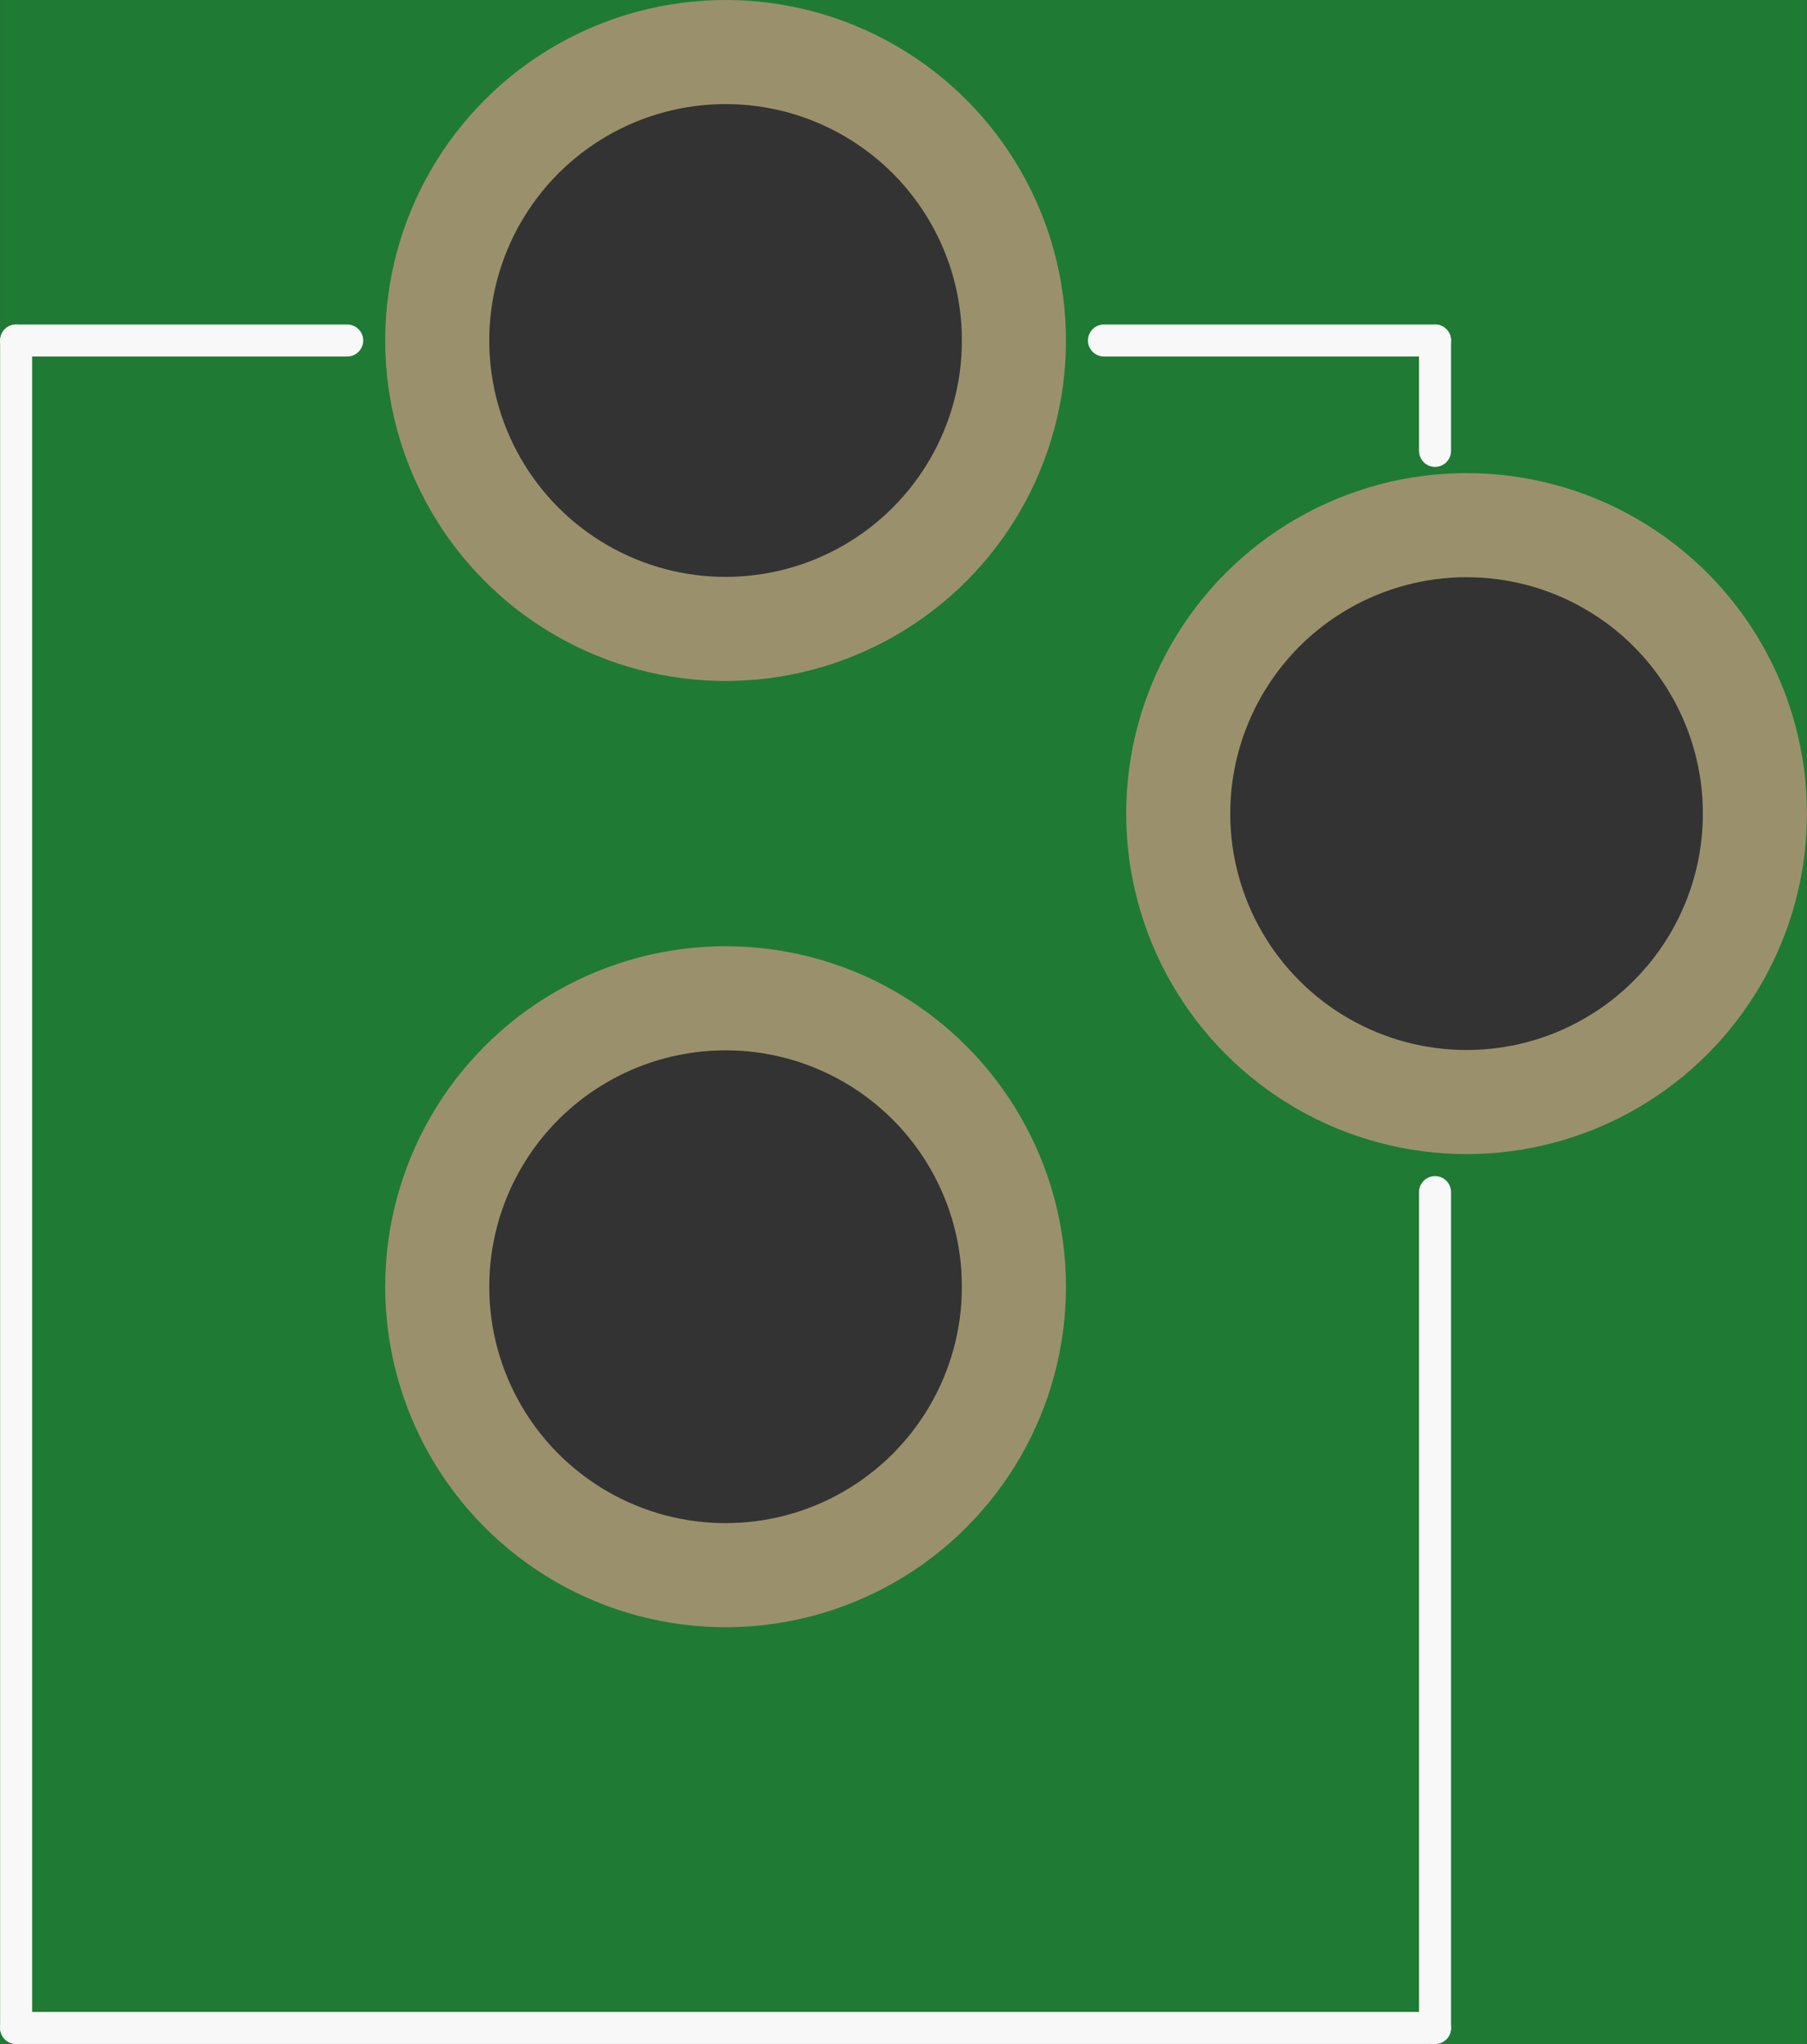 <?xml version='1.0' encoding='UTF-8' standalone='no'?>
<!-- Created with Fritzing (http://www.fritzing.org/) -->
<svg xmlns:svg='http://www.w3.org/2000/svg' xmlns='http://www.w3.org/2000/svg' version='1.2' baseProfile='tiny' x='0in' y='0in' width='0.451in' height='0.51in' viewBox='0 0 11.461 12.961' >
<rect x="0" y="0" width="11.461" height="12.961" fill="#333333" stroke="none"/>
<g id='breadboard'>
<path fill='#1F7A34' stroke='none' stroke-width='0' d='M0,0l11.461,0 0,12.961 -11.461,0 0,-12.961z
M3.103,2.159a1.499,1.499 0 1 0 2.997,0 1.499,1.499 0 1 0 -2.997,0z
M3.103,8.159a1.499,1.499 0 1 0 2.997,0 1.499,1.499 0 1 0 -2.997,0z
M7.803,5.159a1.499,1.499 0 1 0 2.997,0 1.499,1.499 0 1 0 -2.997,0z
'/>
<circle id='connector0pin' connectorname='PWR' cx='4.602' cy='2.159' r='1.829' stroke='#9A916C' stroke-width='0.66' fill='none' />
<circle id='connector1pin' connectorname='GND' cx='4.602' cy='8.159' r='1.829' stroke='#9A916C' stroke-width='0.66' fill='none' />
<circle id='connector2pin' connectorname='GNDBREAK' cx='9.302' cy='5.159' r='1.829' stroke='#9A916C' stroke-width='0.66' fill='none' />
<line x1='9.102' y1='2.159' x2='7.002' y2='2.159' stroke='#f8f8f8' stroke-width='0.203' stroke-linecap='round'/>
<line x1='9.102' y1='12.859' x2='9.102' y2='7.559' stroke='#f8f8f8' stroke-width='0.203' stroke-linecap='round'/>
<line x1='9.102' y1='2.159' x2='9.102' y2='2.859' stroke='#f8f8f8' stroke-width='0.203' stroke-linecap='round'/>
<line x1='0.102' y1='12.859' x2='0.102' y2='2.159' stroke='#f8f8f8' stroke-width='0.203' stroke-linecap='round'/>
<line x1='0.102' y1='2.159' x2='2.202' y2='2.159' stroke='#f8f8f8' stroke-width='0.203' stroke-linecap='round'/>
<line x1='0.102' y1='12.859' x2='9.102' y2='12.859' stroke='#f8f8f8' stroke-width='0.203' stroke-linecap='round'/>
</g>
</svg>